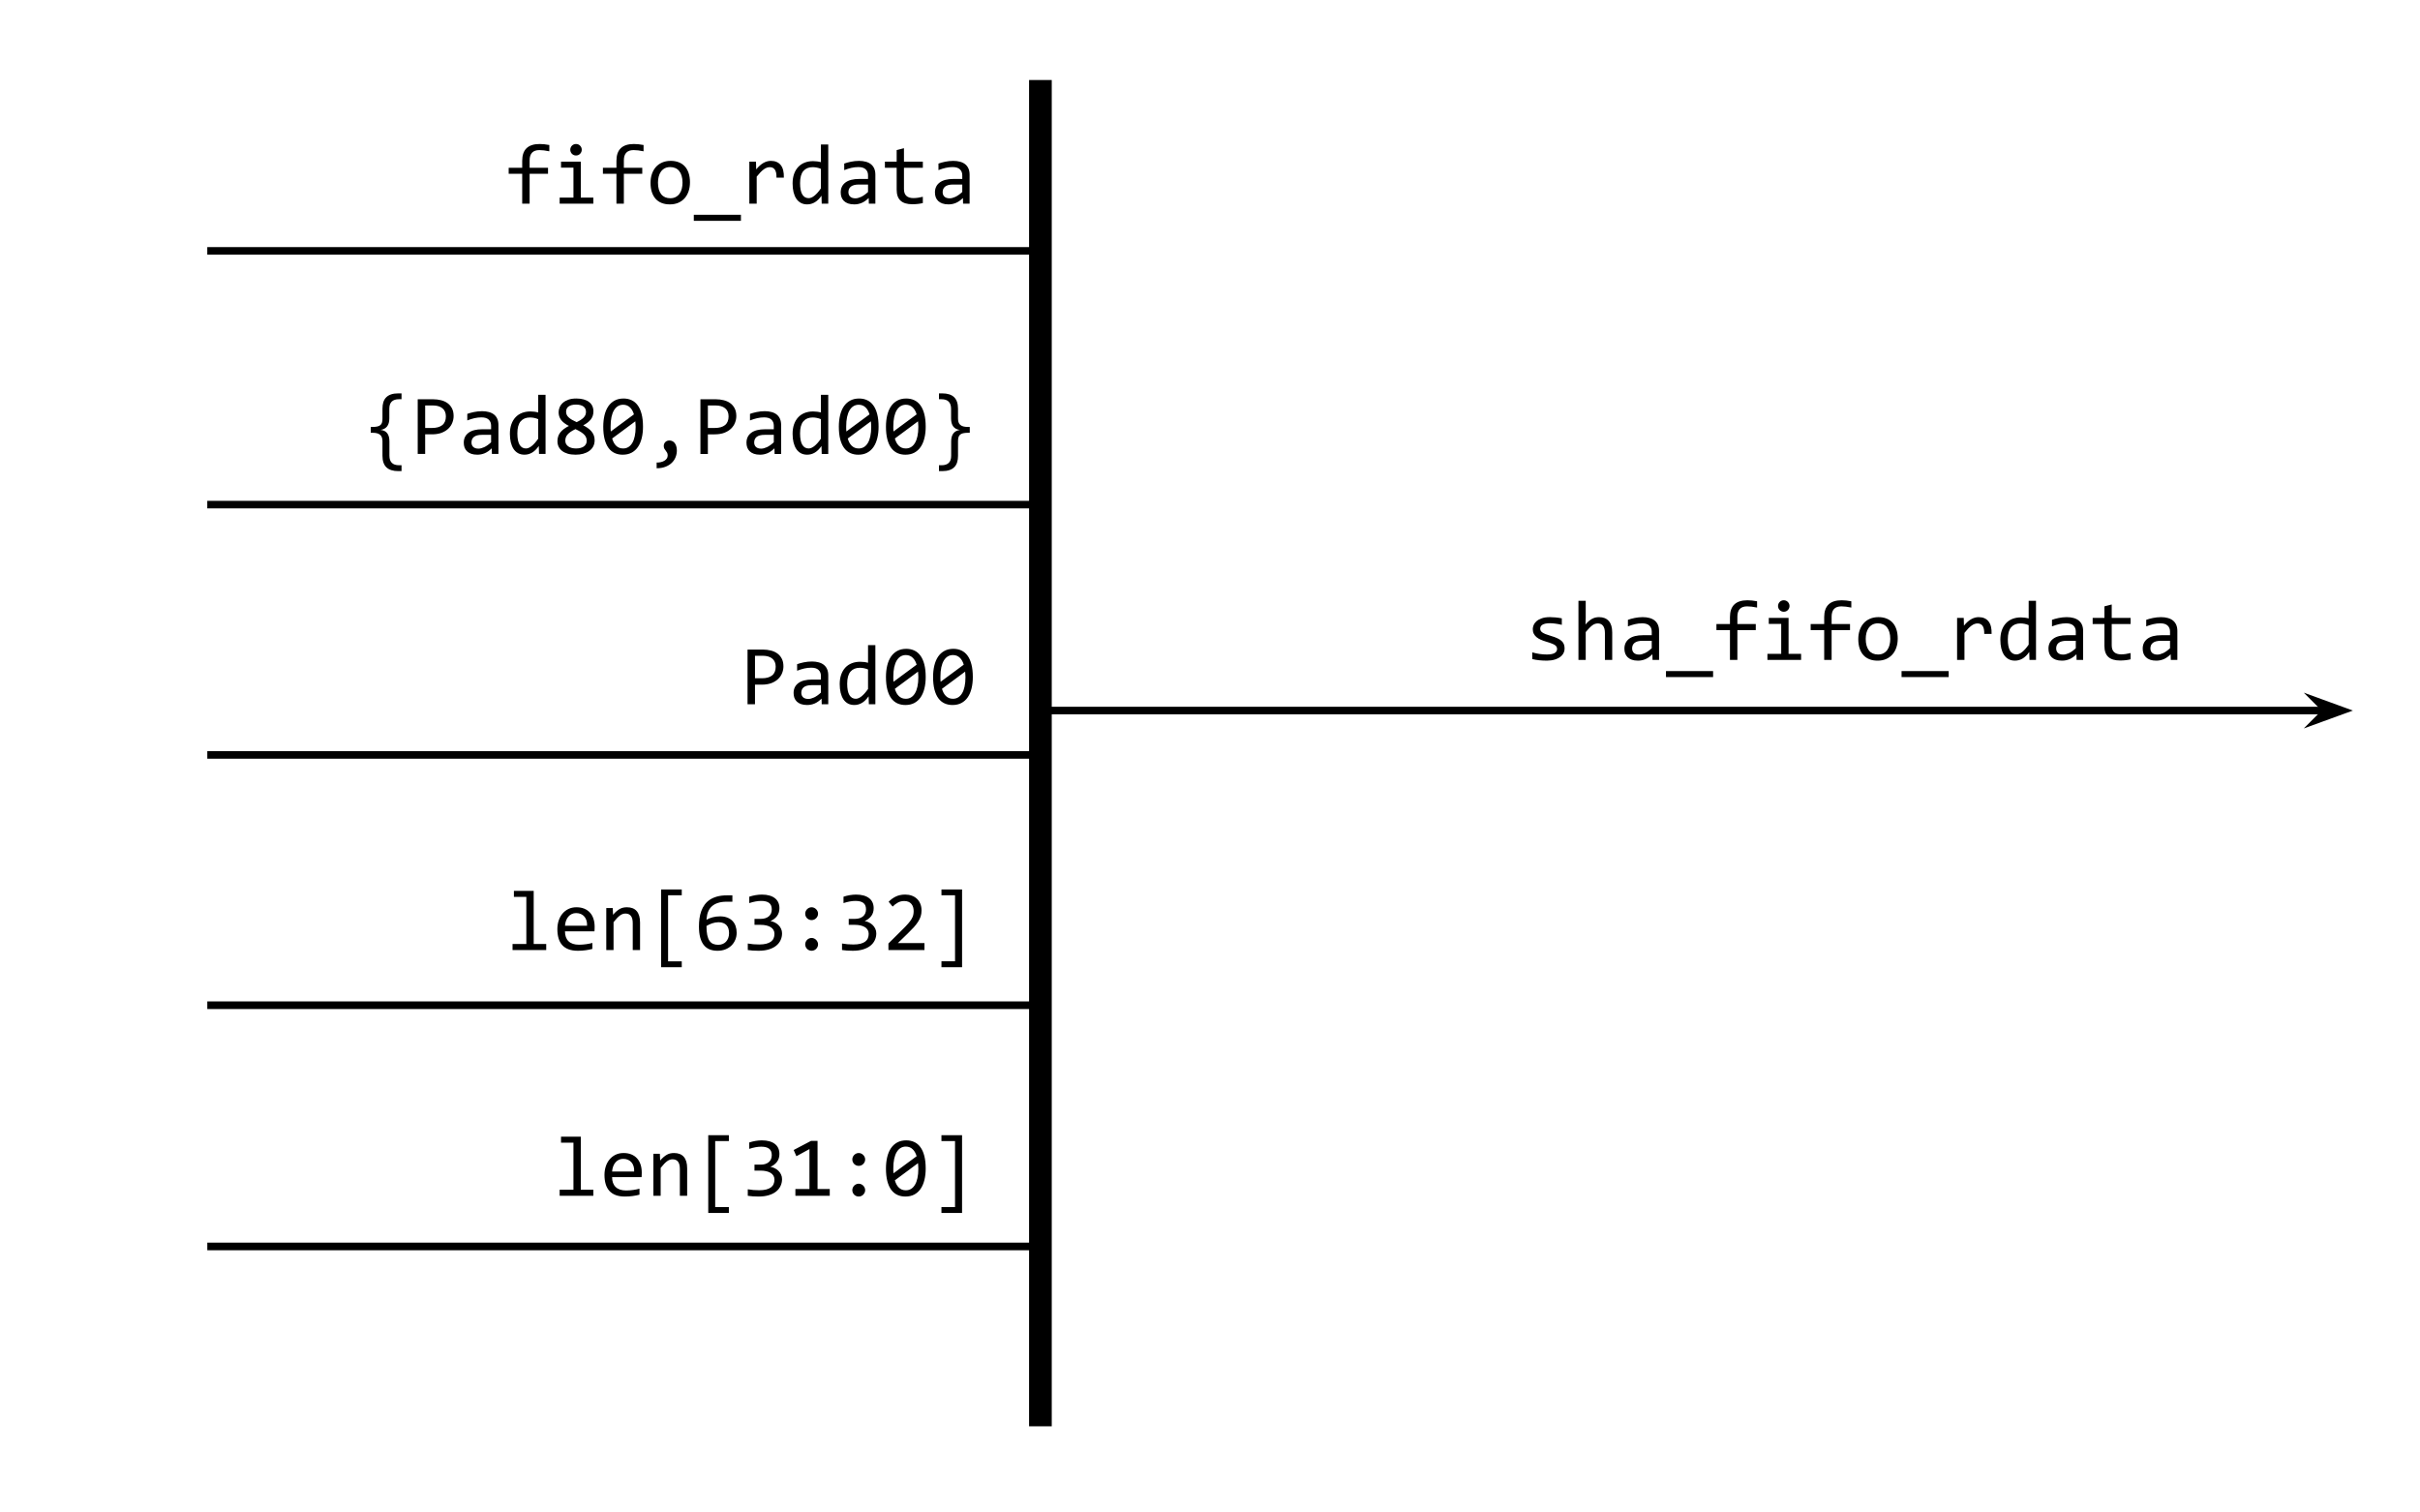 <svg version="1.1" viewBox="0.0 0.0 1280.0 800.0" fill="none" stroke="none" stroke-linecap="square" stroke-miterlimit="10" xmlns:xlink="http://www.w3.org/1999/xlink" xmlns="http://www.w3.org/2000/svg"><clipPath id="p.0"><path d="m0 0l1280.0 0l0 800.0l-1280.0 0l0 -800.0z" clip-rule="nonzero"/></clipPath><g clip-path="url(#p.0)"><path fill="#000000" fill-opacity="0.0" d="m0 0l1280.0 0l0 800.0l-1280.0 0z" fill-rule="evenodd"/><path fill="#000000" fill-opacity="0.0" d="m550.3 48.31l0 700.095" fill-rule="evenodd"/><path stroke="#000000" stroke-width="12.0" stroke-linejoin="round" stroke-linecap="butt" d="m550.3 48.31l0 700.095" fill-rule="evenodd"/><path fill="#000000" fill-opacity="0.0" d="m111.635 266.901l438.205 0" fill-rule="evenodd"/><path stroke="#000000" stroke-width="4.0" stroke-linejoin="round" stroke-linecap="butt" d="m111.635 266.901l438.205 0" fill-rule="evenodd"/><path fill="#000000" fill-opacity="0.0" d="m30.739 47.871l485.764 0l0 86.646l-485.764 0z" fill-rule="evenodd"/><path fill="#000000" d="m290.552 80.026q-3.031 -0.641 -5.234 -0.641q-5.188 0 -5.188 5.438l0 3.906l9.734 0l0 3.203l-9.734 0l0 15.781l-3.922 0l0 -15.781l-7.156 0l0 -3.203l7.156 0l0 -3.688q0 -8.875 9.25 -8.875q2.297 0 5.094 0.531l0 3.328zm-23.266 5.469l0 0zm36.031 3.188l-6.578 0l0 -3.188l10.469 0l0 19.016l6.625 0l0 3.203l-17.812 0l0 -3.203l7.297 0l0 -15.828zm1.344 -12.516q0.656 0 1.203 0.234q0.547 0.234 0.953 0.656q0.422 0.422 0.656 0.969q0.234 0.531 0.234 1.188q0 0.609 -0.234 1.172q-0.234 0.547 -0.656 0.969q-0.406 0.422 -0.953 0.656q-0.547 0.234 -1.203 0.234q-0.641 0 -1.188 -0.234q-0.547 -0.234 -0.969 -0.656q-0.406 -0.422 -0.641 -0.969q-0.234 -0.562 -0.234 -1.172q0 -0.656 0.234 -1.188q0.234 -0.547 0.641 -0.969q0.422 -0.422 0.969 -0.656q0.547 -0.234 1.188 -0.234zm35.734 3.859q-3.031 -0.641 -5.234 -0.641q-5.188 0 -5.188 5.438l0 3.906l9.734 0l0 3.203l-9.734 0l0 15.781l-3.922 0l0 -15.781l-7.156 0l0 -3.203l7.156 0l0 -3.688q0 -8.875 9.25 -8.875q2.297 0 5.094 0.531l0 3.328zm-23.266 5.469l0 0zm47.812 10.938q0 2.578 -0.734 4.75q-0.734 2.156 -2.109 3.688q-1.359 1.531 -3.344 2.391q-1.969 0.844 -4.469 0.844q-2.391 0 -4.281 -0.734q-1.891 -0.734 -3.203 -2.172q-1.312 -1.453 -2.016 -3.578q-0.703 -2.125 -0.703 -4.891q0 -2.578 0.734 -4.719q0.734 -2.141 2.094 -3.672q1.375 -1.547 3.344 -2.391q1.984 -0.859 4.484 -0.859q2.391 0 4.281 0.75q1.891 0.734 3.203 2.172q1.312 1.422 2.016 3.547q0.703 2.125 0.703 4.875zm-3.938 0.172q0 -2.062 -0.469 -3.594q-0.453 -1.547 -1.297 -2.562q-0.828 -1.031 -2.047 -1.547q-1.203 -0.531 -2.688 -0.531q-1.719 0 -2.953 0.672q-1.219 0.672 -2.016 1.812q-0.781 1.125 -1.156 2.625q-0.359 1.484 -0.359 3.125q0 2.062 0.453 3.609q0.469 1.547 1.297 2.578q0.844 1.031 2.031 1.547q1.203 0.516 2.703 0.516q1.734 0 2.953 -0.672q1.234 -0.672 2.016 -1.797q0.797 -1.141 1.156 -2.625q0.375 -1.5 0.375 -3.156zm30.89 20.188l-24.922 0l0 -3.188l24.922 0l0 3.188zm4.453 -31.297l3.516 0l0.109 4.094q1.969 -2.375 3.875 -3.438q1.922 -1.062 3.875 -1.062q3.453 0 5.234 2.234q1.781 2.234 1.641 6.641l-3.891 0q0.062 -2.922 -0.859 -4.234q-0.906 -1.312 -2.688 -1.312q-0.766 0 -1.562 0.281q-0.781 0.266 -1.609 0.875q-0.828 0.609 -1.766 1.562q-0.922 0.953 -1.984 2.297l0 14.281l-3.891 0l0 -22.219zm22.875 11.578q0 -2.844 0.781 -5.047q0.781 -2.203 2.203 -3.719q1.422 -1.516 3.422 -2.297q2.016 -0.781 4.469 -0.781q1.062 0 2.094 0.141q1.031 0.125 2.016 0.406l0 -9.344l3.875 0l0 31.281l-3.453 0l-0.125 -4.203q-1.625 2.344 -3.5 3.469q-1.875 1.125 -4.078 1.125q-1.891 0 -3.344 -0.781q-1.453 -0.797 -2.422 -2.25q-0.953 -1.453 -1.453 -3.484q-0.484 -2.047 -0.484 -4.516zm3.953 -0.25q0 4.031 1.172 6.016q1.188 1.969 3.359 1.969q1.453 0 3.078 -1.297q1.641 -1.312 3.422 -3.875l0 -10.312q-0.953 -0.438 -2.109 -0.672q-1.141 -0.234 -2.266 -0.234q-3.141 0 -4.906 2.031q-1.75 2.031 -1.75 6.375zm36.375 10.891l-0.078 -2.984q-1.828 1.797 -3.703 2.594q-1.859 0.781 -3.922 0.781q-1.891 0 -3.25 -0.484q-1.344 -0.484 -2.219 -1.328q-0.875 -0.859 -1.297 -2.0q-0.406 -1.156 -0.406 -2.516q0 -3.344 2.484 -5.234q2.5 -1.891 7.375 -1.891l4.594 0l0 -1.938q0 -1.969 -1.266 -3.156q-1.25 -1.188 -3.844 -1.188q-1.875 0 -3.703 0.422q-1.828 0.422 -3.781 1.188l0 -3.469q0.734 -0.266 1.625 -0.516q0.906 -0.266 1.891 -0.453q1.0 -0.203 2.078 -0.328q1.094 -0.125 2.203 -0.125q2.016 0 3.625 0.453q1.625 0.438 2.734 1.344q1.125 0.906 1.719 2.281q0.594 1.375 0.594 3.234l0 15.312l-3.453 0zm-0.422 -10.109l-4.891 0q-1.438 0 -2.484 0.281q-1.031 0.281 -1.703 0.812q-0.656 0.531 -0.984 1.281q-0.312 0.734 -0.312 1.672q0 0.641 0.203 1.234q0.203 0.578 0.641 1.031q0.438 0.453 1.141 0.719q0.719 0.266 1.734 0.266q1.328 0 3.047 -0.797q1.719 -0.812 3.609 -2.562l0 -3.938zm28.984 9.797q-1.312 0.328 -2.703 0.469q-1.391 0.156 -2.844 0.156q-4.172 0 -6.234 -1.891q-2.062 -1.891 -2.062 -5.812l0 -11.594l-6.219 0l0 -3.234l6.219 0l0 -6.109l3.859 -1.0l0 7.109l9.984 0l0 3.234l-9.984 0l0 11.281q0 2.391 1.266 3.578q1.281 1.188 3.75 1.188q1.062 0 2.328 -0.172q1.266 -0.172 2.641 -0.516l0 3.312zm21.281 0.312l-0.078 -2.984q-1.828 1.797 -3.703 2.594q-1.859 0.781 -3.922 0.781q-1.891 0 -3.25 -0.484q-1.344 -0.484 -2.219 -1.328q-0.875 -0.859 -1.297 -2.0q-0.406 -1.156 -0.406 -2.516q0 -3.344 2.484 -5.234q2.5 -1.891 7.375 -1.891l4.594 0l0 -1.938q0 -1.969 -1.266 -3.156q-1.25 -1.188 -3.844 -1.188q-1.875 0 -3.703 0.422q-1.828 0.422 -3.781 1.188l0 -3.469q0.734 -0.266 1.625 -0.516q0.906 -0.266 1.891 -0.453q1.0 -0.203 2.078 -0.328q1.094 -0.125 2.203 -0.125q2.016 0 3.625 0.453q1.625 0.438 2.734 1.344q1.125 0.906 1.719 2.281q0.594 1.375 0.594 3.234l0 15.312l-3.453 0zm-0.422 -10.109l-4.891 0q-1.438 0 -2.484 0.281q-1.031 0.281 -1.703 0.812q-0.656 0.531 -0.984 1.281q-0.312 0.734 -0.312 1.672q0 0.641 0.203 1.234q0.203 0.578 0.641 1.031q0.438 0.453 1.141 0.719q0.719 0.266 1.734 0.266q1.328 0 3.047 -0.797q1.719 -0.812 3.609 -2.562l0 -3.938z" fill-rule="nonzero"/><path fill="#000000" fill-opacity="0.0" d="m550.75 375.837l693.764 0" fill-rule="evenodd"/><path stroke="#000000" stroke-width="4.0" stroke-linejoin="round" stroke-linecap="butt" d="m550.75 375.837l680.056 0" fill-rule="evenodd"/><path fill="#000000" stroke="#000000" stroke-width="4.0" stroke-linecap="butt" d="m1230.806 375.837l-4.498 4.498l12.359 -4.498l-12.359 -4.498z" fill-rule="evenodd"/><path fill="#000000" fill-opacity="0.0" d="m30.739 180.267l485.764 0l0 86.646l-485.764 0z" fill-rule="evenodd"/><path fill="#000000" d="m212.381 249.188l-1.641 0q-4.281 0 -6.359 -2.016q-2.078 -2.0 -2.078 -6.063l0 -7.625q0 -1.078 -0.25 -1.922q-0.234 -0.859 -0.844 -1.438q-0.609 -0.594 -1.625 -0.906q-1.0 -0.312 -2.531 -0.312l-0.953 0l0 -3.078l0.953 0q1.625 0 2.641 -0.266q1.016 -0.266 1.594 -0.797q0.578 -0.547 0.797 -1.391q0.219 -0.844 0.219 -1.984l0 -5.25q0 -1.859 0.438 -3.344q0.453 -1.5 1.453 -2.547q1.016 -1.062 2.609 -1.625q1.609 -0.562 3.938 -0.562l1.641 0l0 3.094l-1.312 0q-5.141 0 -5.141 4.984l0 5.156q0 5.406 -4.656 6.094q4.703 0.453 4.703 6.062l0 7.562q0 5.063 5.094 5.063l1.312 0l0 3.109zm27.547 -29.156q0 1.781 -0.672 3.516q-0.656 1.734 -2.047 3.109q-1.391 1.375 -3.562 2.234q-2.172 0.844 -5.188 0.844l-3.578 0l0 10.375l-3.938 0l0 -28.922l8.141 0q2.141 0 4.109 0.484q1.984 0.469 3.469 1.531q1.5 1.062 2.375 2.75q0.891 1.672 0.891 4.078zm-4.094 0.188q0 -2.797 -1.828 -4.281q-1.828 -1.484 -5.094 -1.484l-4.031 0l0 11.906l3.672 0q3.5 0 5.391 -1.516q1.891 -1.531 1.891 -4.625zm24.343 19.891l-0.078 -2.984q-1.828 1.797 -3.703 2.594q-1.859 0.781 -3.922 0.781q-1.891 0 -3.25 -0.484q-1.344 -0.484 -2.219 -1.328q-0.875 -0.859 -1.297 -2.0q-0.406 -1.156 -0.406 -2.516q0 -3.344 2.484 -5.234q2.5 -1.891 7.375 -1.891l4.594 0l0 -1.938q0 -1.969 -1.266 -3.156q-1.25 -1.188 -3.844 -1.188q-1.875 0 -3.703 0.422q-1.828 0.422 -3.781 1.188l0 -3.469q0.734 -0.266 1.625 -0.516q0.906 -0.266 1.891 -0.453q1.0 -0.203 2.078 -0.328q1.094 -0.125 2.203 -0.125q2.016 0 3.625 0.453q1.625 0.438 2.734 1.344q1.125 0.906 1.719 2.281q0.594 1.375 0.594 3.234l0 15.312l-3.453 0zm-0.422 -10.109l-4.891 0q-1.438 0 -2.484 0.281q-1.031 0.281 -1.703 0.812q-0.656 0.531 -0.984 1.281q-0.312 0.734 -0.312 1.672q0 0.641 0.203 1.234q0.203 0.578 0.641 1.031q0.438 0.453 1.141 0.719q0.719 0.266 1.734 0.266q1.328 0 3.047 -0.797q1.719 -0.812 3.609 -2.562l0 -3.938zm9.937 -0.531q0 -2.844 0.781 -5.047q0.781 -2.203 2.203 -3.719q1.422 -1.516 3.422 -2.297q2.016 -0.781 4.469 -0.781q1.062 0 2.094 0.141q1.031 0.125 2.016 0.406l0 -9.344l3.875 0l0 31.281l-3.453 0l-0.125 -4.203q-1.625 2.344 -3.5 3.469q-1.875 1.125 -4.078 1.125q-1.891 0 -3.344 -0.781q-1.453 -0.797 -2.422 -2.25q-0.953 -1.453 -1.453 -3.484q-0.484 -2.047 -0.484 -4.516zm3.953 -0.25q0 4.031 1.172 6.016q1.188 1.969 3.359 1.969q1.453 0 3.078 -1.297q1.641 -1.312 3.422 -3.875l0 -10.312q-0.953 -0.438 -2.109 -0.672q-1.141 -0.234 -2.266 -0.234q-3.141 0 -4.906 2.031q-1.75 2.031 -1.75 6.375zm40.875 3.625q0 1.844 -0.75 3.281q-0.75 1.422 -2.109 2.391q-1.344 0.969 -3.188 1.484q-1.828 0.5 -3.984 0.5q-2.359 0 -4.172 -0.516q-1.797 -0.531 -3.016 -1.484q-1.219 -0.953 -1.844 -2.25q-0.609 -1.312 -0.609 -2.891q0 -2.656 1.469 -4.578q1.484 -1.922 4.594 -3.5q-2.844 -1.438 -4.156 -3.188q-1.297 -1.766 -1.297 -4.047q0 -1.391 0.578 -2.703q0.578 -1.312 1.734 -2.328q1.172 -1.016 2.906 -1.625q1.75 -0.609 4.125 -0.609q2.234 0 3.922 0.484q1.703 0.469 2.844 1.359q1.156 0.875 1.734 2.141q0.578 1.266 0.578 2.812q0 2.516 -1.406 4.297q-1.406 1.766 -4.0 3.094q1.281 0.641 2.391 1.422q1.109 0.766 1.922 1.719q0.828 0.953 1.281 2.125q0.453 1.172 0.453 2.609zm-4.578 -14.953q0 -1.969 -1.391 -2.922q-1.375 -0.969 -3.891 -0.969q-2.469 0 -3.859 0.953q-1.375 0.938 -1.375 2.844q0 0.859 0.328 1.594q0.328 0.734 1.031 1.375q0.703 0.641 1.734 1.266q1.047 0.609 2.484 1.25q2.5 -1.172 3.719 -2.438q1.219 -1.281 1.219 -2.953zm0.391 15.25q0 -0.828 -0.266 -1.594q-0.266 -0.781 -0.953 -1.531q-0.688 -0.75 -1.844 -1.5q-1.141 -0.75 -2.906 -1.547q-1.516 0.719 -2.547 1.438q-1.016 0.719 -1.656 1.469q-0.625 0.734 -0.891 1.531q-0.266 0.797 -0.266 1.688q0 1.0 0.422 1.766q0.438 0.75 1.188 1.281q0.75 0.531 1.797 0.797q1.047 0.266 2.25 0.266q1.188 0 2.219 -0.234q1.047 -0.25 1.797 -0.734q0.766 -0.5 1.203 -1.266q0.453 -0.766 0.453 -1.828zm29.765 -7.484q0 3.312 -0.672 6.047q-0.656 2.734 -2.0 4.703q-1.344 1.953 -3.359 3.031q-2.0 1.062 -4.703 1.062q-2.312 0 -4.219 -0.859q-1.906 -0.875 -3.266 -2.688q-1.344 -1.828 -2.078 -4.641q-0.719 -2.812 -0.719 -6.656q0 -3.312 0.672 -6.062q0.672 -2.75 2.0 -4.703q1.344 -1.953 3.359 -3.031q2.016 -1.078 4.703 -1.078q2.312 0 4.219 0.875q1.906 0.875 3.25 2.703q1.359 1.828 2.078 4.641q0.734 2.812 0.734 6.656zm-3.891 0.141q0 -0.766 -0.062 -1.5q-0.047 -0.75 -0.109 -1.453l-12.25 9.094q0.344 1.156 0.844 2.141q0.516 0.969 1.234 1.672q0.719 0.688 1.625 1.078q0.922 0.375 2.094 0.375q1.516 0 2.734 -0.719q1.234 -0.734 2.094 -2.172q0.875 -1.438 1.328 -3.578q0.469 -2.141 0.469 -4.938zm-13.234 -0.266q0 0.672 0 1.359q0.016 0.688 0.094 1.328l12.234 -9.047q-0.328 -1.125 -0.844 -2.047q-0.5 -0.938 -1.219 -1.609q-0.703 -0.688 -1.609 -1.062q-0.906 -0.375 -2.047 -0.375q-1.5 0 -2.734 0.734q-1.219 0.734 -2.094 2.188q-0.859 1.438 -1.328 3.578q-0.453 2.141 -0.453 4.953zm24.343 19.109q1.125 0.047 2.188 -0.203q1.062 -0.234 1.875 -0.719q0.812 -0.469 1.297 -1.188q0.484 -0.703 0.484 -1.609q0 -0.922 -0.328 -1.5q-0.312 -0.578 -0.719 -1.062q-0.391 -0.484 -0.719 -1.031q-0.312 -0.562 -0.312 -1.484q0 -0.469 0.172 -0.969q0.188 -0.516 0.547 -0.938q0.359 -0.422 0.922 -0.688q0.578 -0.266 1.344 -0.266q0.781 0 1.5 0.328q0.719 0.312 1.25 0.984q0.547 0.656 0.859 1.656q0.328 0.984 0.328 2.344q0 1.828 -0.672 3.516q-0.672 1.703 -2.016 3q-1.344 1.312 -3.344 2.078q-2.0 0.781 -4.656 0.781l0 -3.031zm42.14 -24.609q0 1.781 -0.672 3.516q-0.656 1.734 -2.047 3.109q-1.391 1.375 -3.562 2.234q-2.172 0.844 -5.188 0.844l-3.578 0l0 10.375l-3.938 0l0 -28.922l8.141 0q2.141 0 4.109 0.484q1.984 0.469 3.469 1.531q1.5 1.062 2.375 2.75q0.891 1.672 0.891 4.078zm-4.094 0.188q0 -2.797 -1.828 -4.281q-1.828 -1.484 -5.094 -1.484l-4.031 0l0 11.906l3.672 0q3.5 0 5.391 -1.516q1.891 -1.531 1.891 -4.625zm24.344 19.891l-0.078 -2.984q-1.828 1.797 -3.703 2.594q-1.859 0.781 -3.922 0.781q-1.891 0 -3.25 -0.484q-1.344 -0.484 -2.219 -1.328q-0.875 -0.859 -1.297 -2.0q-0.406 -1.156 -0.406 -2.516q0 -3.344 2.484 -5.234q2.5 -1.891 7.375 -1.891l4.594 0l0 -1.938q0 -1.969 -1.266 -3.156q-1.25 -1.188 -3.844 -1.188q-1.875 0 -3.703 0.422q-1.828 0.422 -3.781 1.188l0 -3.469q0.734 -0.266 1.625 -0.516q0.906 -0.266 1.891 -0.453q1.0 -0.203 2.078 -0.328q1.094 -0.125 2.203 -0.125q2.016 0 3.625 0.453q1.625 0.438 2.734 1.344q1.125 0.906 1.719 2.281q0.594 1.375 0.594 3.234l0 15.312l-3.453 0zm-0.422 -10.109l-4.891 0q-1.438 0 -2.484 0.281q-1.031 0.281 -1.703 0.812q-0.656 0.531 -0.984 1.281q-0.312 0.734 -0.312 1.672q0 0.641 0.203 1.234q0.203 0.578 0.641 1.031q0.438 0.453 1.141 0.719q0.719 0.266 1.734 0.266q1.328 0 3.047 -0.797q1.719 -0.812 3.609 -2.562l0 -3.938zm9.937 -0.531q0 -2.844 0.781 -5.047q0.781 -2.203 2.203 -3.719q1.422 -1.516 3.422 -2.297q2.016 -0.781 4.469 -0.781q1.062 0 2.094 0.141q1.031 0.125 2.016 0.406l0 -9.344l3.875 0l0 31.281l-3.453 0l-0.125 -4.203q-1.625 2.344 -3.5 3.469q-1.875 1.125 -4.078 1.125q-1.891 0 -3.344 -0.781q-1.453 -0.797 -2.422 -2.25q-0.953 -1.453 -1.453 -3.484q-0.484 -2.047 -0.484 -4.516zm3.953 -0.25q0 4.031 1.172 6.016q1.188 1.969 3.359 1.969q1.453 0 3.078 -1.297q1.641 -1.312 3.422 -3.875l0 -10.312q-0.953 -0.438 -2.109 -0.672q-1.141 -0.234 -2.266 -0.234q-3.141 0 -4.906 2.031q-1.75 2.031 -1.75 6.375zm41.531 -3.562q0 3.312 -0.672 6.047q-0.656 2.734 -2.0 4.703q-1.344 1.953 -3.359 3.031q-2.0 1.062 -4.703 1.062q-2.312 0 -4.219 -0.859q-1.906 -0.875 -3.266 -2.688q-1.344 -1.828 -2.078 -4.641q-0.719 -2.812 -0.719 -6.656q0 -3.312 0.672 -6.062q0.672 -2.75 2.0 -4.703q1.344 -1.953 3.359 -3.031q2.016 -1.078 4.703 -1.078q2.312 0 4.219 0.875q1.906 0.875 3.25 2.703q1.359 1.828 2.078 4.641q0.734 2.812 0.734 6.656zm-3.891 0.141q0 -0.766 -0.062 -1.5q-0.047 -0.75 -0.109 -1.453l-12.25 9.094q0.344 1.156 0.844 2.141q0.516 0.969 1.234 1.672q0.719 0.688 1.625 1.078q0.922 0.375 2.094 0.375q1.516 0 2.734 -0.719q1.234 -0.734 2.094 -2.172q0.875 -1.438 1.328 -3.578q0.469 -2.141 0.469 -4.938zm-13.234 -0.266q0 0.672 0 1.359q0.016 0.688 0.094 1.328l12.234 -9.047q-0.328 -1.125 -0.844 -2.047q-0.5 -0.938 -1.219 -1.609q-0.703 -0.688 -1.609 -1.062q-0.906 -0.375 -2.047 -0.375q-1.5 0 -2.734 0.734q-1.219 0.734 -2.094 2.188q-0.859 1.438 -1.328 3.578q-0.453 2.141 -0.453 4.953zm42.047 0.125q0 3.312 -0.672 6.047q-0.656 2.734 -2.0 4.703q-1.344 1.953 -3.359 3.031q-2.0 1.062 -4.703 1.062q-2.312 0 -4.219 -0.859q-1.906 -0.875 -3.266 -2.688q-1.344 -1.828 -2.078 -4.641q-0.719 -2.812 -0.719 -6.656q0 -3.312 0.672 -6.062q0.672 -2.75 2.0 -4.703q1.344 -1.953 3.359 -3.031q2.016 -1.078 4.703 -1.078q2.312 0 4.219 0.875q1.906 0.875 3.25 2.703q1.359 1.828 2.078 4.641q0.734 2.812 0.734 6.656zm-3.891 0.141q0 -0.766 -0.062 -1.5q-0.047 -0.75 -0.109 -1.453l-12.25 9.094q0.344 1.156 0.844 2.141q0.516 0.969 1.234 1.672q0.719 0.688 1.625 1.078q0.922 0.375 2.094 0.375q1.516 0 2.734 -0.719q1.234 -0.734 2.094 -2.172q0.875 -1.438 1.328 -3.578q0.469 -2.141 0.469 -4.938zm-13.234 -0.266q0 0.672 0 1.359q0.016 0.688 0.094 1.328l12.234 -9.047q-0.328 -1.125 -0.844 -2.047q-0.5 -0.938 -1.219 -1.609q-0.703 -0.688 -1.609 -1.062q-0.906 -0.375 -2.047 -0.375q-1.5 0 -2.734 0.734q-1.219 0.734 -2.094 2.188q-0.859 1.438 -1.328 3.578q-0.453 2.141 -0.453 4.953zm24.14 -17.469l1.641 0q4.281 0 6.359 2.0q2.078 2.0 2.078 6.078l0 5.109q0 1.094 0.234 1.953q0.25 0.844 0.859 1.438q0.609 0.578 1.625 0.891q1.016 0.297 2.547 0.297l0.953 0l0 3.078l-0.953 0q-1.609 0 -2.641 0.266q-1.031 0.266 -1.609 0.812q-0.578 0.547 -0.797 1.391q-0.219 0.828 -0.219 1.984l0 7.75q0 1.859 -0.453 3.344q-0.438 1.5 -1.438 2.547q-0.984 1.062 -2.609 1.625q-1.609 0.562 -3.938 0.562l-1.641 0l0 -3.109l1.328 0q5.125 0 5.125 -4.969l0 -7.656q0 -5.406 4.656 -6.062q-4.703 -0.516 -4.703 -6.094l0 -5.062q0 -5.078 -5.078 -5.078l-1.328 0l0 -3.094z" fill-rule="nonzero"/><path fill="#000000" fill-opacity="0.0" d="m111.649 399.297l438.205 0" fill-rule="evenodd"/><path stroke="#000000" stroke-width="4.0" stroke-linejoin="round" stroke-linecap="butt" d="m111.649 399.297l438.205 0" fill-rule="evenodd"/><path fill="#000000" fill-opacity="0.0" d="m30.739 312.663l485.764 0l0 86.646l-485.764 0z" fill-rule="evenodd"/><path fill="#000000" d="m414.379 352.428q0 1.781 -0.672 3.516q-0.656 1.734 -2.047 3.109q-1.391 1.375 -3.562 2.234q-2.172 0.844 -5.188 0.844l-3.578 0l0 10.375l-3.938 0l0 -28.922l8.141 0q2.141 0 4.109 0.484q1.984 0.469 3.469 1.531q1.5 1.062 2.375 2.75q0.891 1.672 0.891 4.078zm-4.094 0.188q0 -2.797 -1.828 -4.281q-1.828 -1.484 -5.094 -1.484l-4.031 0l0 11.906l3.672 0q3.5 0 5.391 -1.516q1.891 -1.531 1.891 -4.625zm24.344 19.891l-0.078 -2.984q-1.828 1.797 -3.703 2.594q-1.859 0.781 -3.922 0.781q-1.891 0 -3.25 -0.484q-1.344 -0.484 -2.219 -1.328q-0.875 -0.859 -1.297 -2.0q-0.406 -1.156 -0.406 -2.516q0 -3.344 2.484 -5.234q2.5 -1.891 7.375 -1.891l4.594 0l0 -1.938q0 -1.969 -1.266 -3.156q-1.25 -1.188 -3.844 -1.188q-1.875 0 -3.703 0.422q-1.828 0.422 -3.781 1.188l0 -3.469q0.734 -0.266 1.625 -0.516q0.906 -0.266 1.891 -0.453q1.0 -0.203 2.078 -0.328q1.094 -0.125 2.203 -0.125q2.016 0 3.625 0.453q1.625 0.438 2.734 1.344q1.125 0.906 1.719 2.281q0.594 1.375 0.594 3.234l0 15.312l-3.453 0zm-0.422 -10.109l-4.891 0q-1.438 0 -2.484 0.281q-1.031 0.281 -1.703 0.812q-0.656 0.531 -0.984 1.281q-0.312 0.734 -0.312 1.672q0 0.641 0.203 1.234q0.203 0.578 0.641 1.031q0.438 0.453 1.141 0.719q0.719 0.266 1.734 0.266q1.328 0 3.047 -0.797q1.719 -0.812 3.609 -2.562l0 -3.938zm9.937 -0.531q0 -2.844 0.781 -5.047q0.781 -2.203 2.203 -3.719q1.422 -1.516 3.422 -2.297q2.016 -0.781 4.469 -0.781q1.062 0 2.094 0.141q1.031 0.125 2.016 0.406l0 -9.344l3.875 0l0 31.281l-3.453 0l-0.125 -4.203q-1.625 2.344 -3.5 3.469q-1.875 1.125 -4.078 1.125q-1.891 0 -3.344 -0.781q-1.453 -0.797 -2.422 -2.25q-0.953 -1.453 -1.453 -3.484q-0.484 -2.047 -0.484 -4.516zm3.953 -0.25q0 4.031 1.172 6.016q1.188 1.969 3.359 1.969q1.453 0 3.078 -1.297q1.641 -1.312 3.422 -3.875l0 -10.312q-0.953 -0.438 -2.109 -0.672q-1.141 -0.234 -2.266 -0.234q-3.141 0 -4.906 2.031q-1.75 2.031 -1.75 6.375zm41.531 -3.562q0 3.312 -0.672 6.047q-0.656 2.734 -2.0 4.703q-1.344 1.953 -3.359 3.031q-2.0 1.062 -4.703 1.062q-2.312 0 -4.219 -0.859q-1.906 -0.875 -3.266 -2.688q-1.344 -1.828 -2.078 -4.641q-0.719 -2.812 -0.719 -6.656q0 -3.312 0.672 -6.062q0.672 -2.75 2.0 -4.703q1.344 -1.953 3.359 -3.031q2.016 -1.078 4.703 -1.078q2.312 0 4.219 0.875q1.906 0.875 3.25 2.703q1.359 1.828 2.078 4.641q0.734 2.812 0.734 6.656zm-3.891 0.141q0 -0.766 -0.062 -1.5q-0.047 -0.75 -0.109 -1.453l-12.25 9.094q0.344 1.156 0.844 2.141q0.516 0.969 1.234 1.672q0.719 0.688 1.625 1.078q0.922 0.375 2.094 0.375q1.516 0 2.734 -0.719q1.234 -0.734 2.094 -2.172q0.875 -1.438 1.328 -3.578q0.469 -2.141 0.469 -4.938zm-13.234 -0.266q0 0.672 0 1.359q0.016 0.688 0.094 1.328l12.234 -9.047q-0.328 -1.125 -0.844 -2.047q-0.5 -0.938 -1.219 -1.609q-0.703 -0.688 -1.609 -1.062q-0.906 -0.375 -2.047 -0.375q-1.5 0 -2.734 0.734q-1.219 0.734 -2.094 2.188q-0.859 1.438 -1.328 3.578q-0.453 2.141 -0.453 4.953zm42.047 0.125q0 3.312 -0.672 6.047q-0.656 2.734 -2.0 4.703q-1.344 1.953 -3.359 3.031q-2.0 1.062 -4.703 1.062q-2.312 0 -4.219 -0.859q-1.906 -0.875 -3.266 -2.688q-1.344 -1.828 -2.078 -4.641q-0.719 -2.812 -0.719 -6.656q0 -3.312 0.672 -6.062q0.672 -2.75 2.0 -4.703q1.344 -1.953 3.359 -3.031q2.016 -1.078 4.703 -1.078q2.312 0 4.219 0.875q1.906 0.875 3.25 2.703q1.359 1.828 2.078 4.641q0.734 2.812 0.734 6.656zm-3.891 0.141q0 -0.766 -0.062 -1.5q-0.047 -0.75 -0.109 -1.453l-12.25 9.094q0.344 1.156 0.844 2.141q0.516 0.969 1.234 1.672q0.719 0.688 1.625 1.078q0.922 0.375 2.094 0.375q1.516 0 2.734 -0.719q1.234 -0.734 2.094 -2.172q0.875 -1.438 1.328 -3.578q0.469 -2.141 0.469 -4.938zm-13.234 -0.266q0 0.672 0 1.359q0.016 0.688 0.094 1.328l12.234 -9.047q-0.328 -1.125 -0.844 -2.047q-0.5 -0.938 -1.219 -1.609q-0.703 -0.688 -1.609 -1.062q-0.906 -0.375 -2.047 -0.375q-1.5 0 -2.734 0.734q-1.219 0.734 -2.094 2.188q-0.859 1.438 -1.328 3.578q-0.453 2.141 -0.453 4.953z" fill-rule="nonzero"/><path fill="#000000" fill-opacity="0.0" d="m111.649 531.693l438.205 0" fill-rule="evenodd"/><path stroke="#000000" stroke-width="4.0" stroke-linejoin="round" stroke-linecap="butt" d="m111.649 531.693l438.205 0" fill-rule="evenodd"/><path fill="#000000" fill-opacity="0.0" d="m30.739 442.658l485.764 0l0 86.646l-485.764 0z" fill-rule="evenodd"/><path fill="#000000" d="m278.396 474.391l-6.578 0l0 -3.172l10.469 0l0 28.078l6.625 0l0 3.203l-17.812 0l0 -3.203l7.297 0l0 -24.906zm36.125 15.828q0 0.812 -0.031 1.375q-0.016 0.547 -0.062 1.031l-15.594 0q0 3.406 1.891 5.234q1.906 1.828 5.5 1.828q0.969 0 1.938 -0.078q0.984 -0.078 1.891 -0.203q0.906 -0.141 1.734 -0.297q0.828 -0.172 1.531 -0.375l0 3.172q-1.562 0.438 -3.547 0.703q-1.984 0.281 -4.109 0.281q-2.844 0 -4.906 -0.766q-2.062 -0.781 -3.391 -2.25q-1.312 -1.469 -1.938 -3.594q-0.625 -2.141 -0.625 -4.844q0 -2.344 0.672 -4.438q0.672 -2.094 1.969 -3.672q1.297 -1.594 3.172 -2.516q1.891 -0.938 4.281 -0.938q2.312 0 4.109 0.734q1.797 0.734 3.016 2.078q1.234 1.328 1.859 3.25q0.641 1.906 0.641 4.281zm-4.016 -0.562q0.078 -1.469 -0.281 -2.703q-0.359 -1.234 -1.109 -2.109q-0.734 -0.891 -1.844 -1.391q-1.094 -0.5 -2.562 -0.5q-1.25 0 -2.297 0.5q-1.047 0.484 -1.797 1.375q-0.75 0.875 -1.219 2.125q-0.453 1.234 -0.562 2.703l11.672 0zm10.172 -9.375l3.422 0l0.156 3.578q0.969 -1.141 1.875 -1.906q0.922 -0.766 1.781 -1.234q0.875 -0.469 1.781 -0.656q0.922 -0.188 1.891 -0.188q3.438 0 5.188 2.031q1.766 2.031 1.766 6.094l0 14.5l-3.859 0l0 -14.188q0 -2.609 -0.969 -3.859q-0.969 -1.25 -2.906 -1.25q-0.703 0 -1.375 0.219q-0.672 0.203 -1.406 0.719q-0.734 0.516 -1.594 1.406q-0.844 0.891 -1.906 2.219l0 14.734l-3.844 0l0 -22.219zm39.922 31.297l-10.906 0l0 -41.125l10.906 0l0 3.094l-7.234 0l0 34.922l7.234 0l0 3.109zm29.047 -18.234q0 1.984 -0.734 3.734q-0.719 1.75 -2.047 3.047q-1.328 1.297 -3.203 2.031q-1.859 0.734 -4.141 0.734q-2.391 0 -4.234 -0.75q-1.828 -0.766 -3.078 -2.344q-1.234 -1.594 -1.875 -4.0q-0.641 -2.422 -0.641 -5.719q0 -2.203 0.281 -4.281q0.297 -2.094 0.953 -3.922q0.672 -1.844 1.781 -3.359q1.109 -1.531 2.75 -2.625q1.656 -1.094 3.891 -1.703q2.234 -0.609 5.172 -0.609l2.859 0l0 3.359l-3.094 0q-2.594 0 -4.5 0.625q-1.906 0.609 -3.188 1.75q-1.281 1.125 -1.969 2.719q-0.688 1.594 -0.859 3.562l-0.094 0.906q1.391 -0.828 3.219 -1.312q1.828 -0.5 3.953 -0.5q2.188 0 3.828 0.641q1.656 0.641 2.75 1.781q1.109 1.141 1.656 2.734q0.562 1.594 0.562 3.5zm-4.031 0.234q0 -1.328 -0.328 -2.391q-0.312 -1.078 -1.0 -1.812q-0.688 -0.75 -1.75 -1.156q-1.047 -0.422 -2.5 -0.422q-0.844 0 -1.719 0.156q-0.859 0.156 -1.688 0.438q-0.828 0.281 -1.578 0.641q-0.75 0.344 -1.375 0.75q0 2.844 0.391 4.766q0.406 1.906 1.188 3.062q0.797 1.156 1.938 1.641q1.156 0.484 2.656 0.484q1.266 0 2.312 -0.406q1.062 -0.406 1.812 -1.203q0.766 -0.797 1.203 -1.938q0.438 -1.141 0.438 -2.609zm28.031 0.141q0 1.891 -0.781 3.562q-0.766 1.672 -2.312 2.922q-1.547 1.25 -3.891 1.969q-2.344 0.719 -5.469 0.719q-1.734 0 -3.109 -0.109q-1.359 -0.109 -2.562 -0.281l0 -3.453q1.375 0.25 2.906 0.391q1.531 0.125 3.125 0.125q2.156 0 3.688 -0.391q1.547 -0.391 2.516 -1.109q0.984 -0.734 1.422 -1.781q0.453 -1.047 0.453 -2.344q0 -1.203 -0.531 -2.078q-0.531 -0.891 -1.5 -1.484q-0.969 -0.594 -2.312 -0.891q-1.328 -0.312 -2.922 -0.312l-3.297 0l0 -3.156l3.344 0q1.297 0 2.375 -0.344q1.078 -0.344 1.844 -0.984q0.766 -0.641 1.172 -1.578q0.406 -0.953 0.406 -2.141q0 -2.328 -1.422 -3.391q-1.406 -1.062 -4.156 -1.062q-1.453 0 -3.016 0.297q-1.547 0.281 -3.312 0.859l0 -3.375q0.75 -0.266 1.594 -0.469q0.859 -0.219 1.703 -0.359q0.859 -0.141 1.703 -0.219q0.844 -0.078 1.609 -0.078q2.312 0 4.062 0.5q1.75 0.5 2.922 1.438q1.172 0.922 1.766 2.25q0.594 1.328 0.594 2.984q0 2.484 -1.281 4.172q-1.266 1.672 -3.469 2.672q1.125 0.172 2.219 0.703q1.094 0.531 1.969 1.359q0.875 0.828 1.406 1.969q0.547 1.125 0.547 2.5zm15.625 -13.844q0.688 0 1.312 0.281q0.625 0.281 1.078 0.75q0.469 0.453 0.75 1.078q0.281 0.625 0.281 1.297q0 0.719 -0.281 1.328q-0.281 0.609 -0.75 1.078q-0.453 0.453 -1.078 0.719q-0.625 0.266 -1.312 0.266q-0.703 0 -1.312 -0.266q-0.609 -0.266 -1.078 -0.719q-0.453 -0.469 -0.719 -1.078q-0.266 -0.609 -0.266 -1.328q0 -0.672 0.266 -1.297q0.266 -0.625 0.719 -1.078q0.469 -0.469 1.078 -0.75q0.609 -0.281 1.312 -0.281zm0 16.234q0.688 0 1.312 0.281q0.625 0.266 1.078 0.734q0.469 0.469 0.75 1.094q0.281 0.609 0.281 1.297q0 0.703 -0.281 1.312q-0.281 0.609 -0.75 1.078q-0.453 0.469 -1.078 0.719q-0.625 0.266 -1.312 0.266q-0.703 0 -1.312 -0.266q-0.609 -0.25 -1.078 -0.719q-0.453 -0.469 -0.719 -1.078q-0.266 -0.609 -0.266 -1.312q0 -0.688 0.266 -1.297q0.266 -0.625 0.719 -1.094q0.469 -0.469 1.078 -0.734q0.609 -0.281 1.312 -0.281zm34.219 -2.391q0 1.891 -0.781 3.562q-0.766 1.672 -2.312 2.922q-1.547 1.25 -3.891 1.969q-2.344 0.719 -5.469 0.719q-1.734 0 -3.109 -0.109q-1.359 -0.109 -2.562 -0.281l0 -3.453q1.375 0.25 2.906 0.391q1.531 0.125 3.125 0.125q2.156 0 3.688 -0.391q1.547 -0.391 2.516 -1.109q0.984 -0.734 1.422 -1.781q0.453 -1.047 0.453 -2.344q0 -1.203 -0.531 -2.078q-0.531 -0.891 -1.5 -1.484q-0.969 -0.594 -2.312 -0.891q-1.328 -0.312 -2.922 -0.312l-3.297 0l0 -3.156l3.344 0q1.297 0 2.375 -0.344q1.078 -0.344 1.844 -0.984q0.766 -0.641 1.172 -1.578q0.406 -0.953 0.406 -2.141q0 -2.328 -1.422 -3.391q-1.406 -1.062 -4.156 -1.062q-1.453 0 -3.016 0.297q-1.547 0.281 -3.312 0.859l0 -3.375q0.75 -0.266 1.594 -0.469q0.859 -0.219 1.703 -0.359q0.859 -0.141 1.703 -0.219q0.844 -0.078 1.609 -0.078q2.312 0 4.062 0.5q1.75 0.5 2.922 1.438q1.172 0.922 1.766 2.25q0.594 1.328 0.594 2.984q0 2.484 -1.281 4.172q-1.266 1.672 -3.469 2.672q1.125 0.172 2.219 0.703q1.094 0.531 1.969 1.359q0.875 0.828 1.406 1.969q0.547 1.125 0.547 2.5zm25.484 8.781l-19.062 0l0 -3.453l7.484 -7.438q1.844 -1.812 2.984 -3.141q1.156 -1.328 1.797 -2.422q0.641 -1.094 0.859 -2.062q0.219 -0.984 0.219 -2.109q0 -1.062 -0.281 -2.016q-0.281 -0.969 -0.891 -1.703q-0.594 -0.734 -1.547 -1.156q-0.953 -0.422 -2.281 -0.422q-1.828 0 -3.344 0.828q-1.5 0.812 -2.766 2.125l-2.125 -2.547q1.641 -1.734 3.781 -2.766q2.141 -1.047 4.969 -1.047q1.922 0 3.5 0.578q1.594 0.578 2.734 1.672q1.156 1.078 1.781 2.656q0.641 1.562 0.641 3.531q0 1.656 -0.453 3.078q-0.438 1.406 -1.344 2.812q-0.891 1.406 -2.25 2.922q-1.359 1.5 -3.219 3.297l-5.25 5.109l14.062 0l0 3.672zm19.89 9.078l-10.906 0l0 -3.109l7.188 0l0 -34.922l-7.188 0l0 -3.094l10.906 0l0 41.125z" fill-rule="nonzero"/><path fill="#000000" fill-opacity="0.0" d="m111.649 659.286l438.205 0" fill-rule="evenodd"/><path stroke="#000000" stroke-width="4.0" stroke-linejoin="round" stroke-linecap="butt" d="m111.649 659.286l438.205 0" fill-rule="evenodd"/><path fill="#000000" fill-opacity="0.0" d="m30.739 572.652l485.764 0l0 86.646l-485.764 0z" fill-rule="evenodd"/><path fill="#000000" d="m303.317 604.386l-6.578 0l0 -3.172l10.469 0l0 28.078l6.625 0l0 3.203l-17.812 0l0 -3.203l7.297 0l0 -24.906zm36.125 15.828q0 0.812 -0.031 1.375q-0.016 0.547 -0.062 1.031l-15.594 0q0 3.406 1.891 5.234q1.906 1.828 5.5 1.828q0.969 0 1.938 -0.078q0.984 -0.078 1.891 -0.203q0.906 -0.141 1.734 -0.297q0.828 -0.172 1.531 -0.375l0 3.172q-1.562 0.438 -3.547 0.703q-1.984 0.281 -4.109 0.281q-2.844 0 -4.906 -0.766q-2.062 -0.781 -3.391 -2.25q-1.312 -1.469 -1.938 -3.594q-0.625 -2.141 -0.625 -4.844q0 -2.344 0.672 -4.438q0.672 -2.094 1.969 -3.672q1.297 -1.594 3.172 -2.516q1.891 -0.938 4.281 -0.938q2.312 0 4.109 0.734q1.797 0.734 3.016 2.078q1.234 1.328 1.859 3.25q0.641 1.906 0.641 4.281zm-4.016 -0.562q0.078 -1.469 -0.281 -2.703q-0.359 -1.234 -1.109 -2.109q-0.734 -0.891 -1.844 -1.391q-1.094 -0.5 -2.562 -0.5q-1.25 0 -2.297 0.5q-1.047 0.484 -1.797 1.375q-0.75 0.875 -1.219 2.125q-0.453 1.234 -0.562 2.703l11.672 0zm10.172 -9.375l3.422 0l0.156 3.578q0.969 -1.141 1.875 -1.906q0.922 -0.766 1.781 -1.234q0.875 -0.469 1.781 -0.656q0.922 -0.188 1.891 -0.188q3.438 0 5.188 2.031q1.766 2.031 1.766 6.094l0 14.5l-3.859 0l0 -14.188q0 -2.609 -0.969 -3.859q-0.969 -1.25 -2.906 -1.25q-0.703 0 -1.375 0.219q-0.672 0.203 -1.406 0.719q-0.734 0.516 -1.594 1.406q-0.844 0.891 -1.906 2.219l0 14.734l-3.844 0l0 -22.219zm39.922 31.297l-10.906 0l0 -41.125l10.906 0l0 3.094l-7.234 0l0 34.922l7.234 0l0 3.109zm28.125 -17.859q0 1.891 -0.781 3.562q-0.766 1.672 -2.312 2.922q-1.547 1.25 -3.891 1.969q-2.344 0.719 -5.469 0.719q-1.734 0 -3.109 -0.109q-1.359 -0.109 -2.562 -0.281l0 -3.453q1.375 0.25 2.906 0.391q1.531 0.125 3.125 0.125q2.156 0 3.688 -0.391q1.547 -0.391 2.516 -1.109q0.984 -0.734 1.422 -1.781q0.453 -1.047 0.453 -2.344q0 -1.203 -0.531 -2.078q-0.531 -0.891 -1.5 -1.484q-0.969 -0.594 -2.312 -0.891q-1.328 -0.312 -2.922 -0.312l-3.297 0l0 -3.156l3.344 0q1.297 0 2.375 -0.344q1.078 -0.344 1.844 -0.984q0.766 -0.641 1.172 -1.578q0.406 -0.953 0.406 -2.141q0 -2.328 -1.422 -3.391q-1.406 -1.062 -4.156 -1.062q-1.453 0 -3.016 0.297q-1.547 0.281 -3.312 0.859l0 -3.375q0.75 -0.266 1.594 -0.469q0.859 -0.219 1.703 -0.359q0.859 -0.141 1.703 -0.219q0.844 -0.078 1.609 -0.078q2.312 0 4.062 0.5q1.75 0.5 2.922 1.438q1.172 0.922 1.766 2.25q0.594 1.328 0.594 2.984q0 2.484 -1.281 4.172q-1.266 1.672 -3.469 2.672q1.125 0.172 2.219 0.703q1.094 0.531 1.969 1.359q0.875 0.828 1.406 1.969q0.547 1.125 0.547 2.5zm25.234 8.781l-18.172 0l0 -3.578l7.438 0l0 -21.125l-6.922 3.766l-1.422 -3.281l9.203 -4.844l3.422 0l0 25.484l6.453 0l0 3.578zm15.312 -22.625q0.688 0 1.312 0.281q0.625 0.281 1.078 0.75q0.469 0.453 0.75 1.078q0.281 0.625 0.281 1.297q0 0.719 -0.281 1.328q-0.281 0.609 -0.75 1.078q-0.453 0.453 -1.078 0.719q-0.625 0.266 -1.312 0.266q-0.703 0 -1.312 -0.266q-0.609 -0.266 -1.078 -0.719q-0.453 -0.469 -0.719 -1.078q-0.266 -0.609 -0.266 -1.328q0 -0.672 0.266 -1.297q0.266 -0.625 0.719 -1.078q0.469 -0.469 1.078 -0.75q0.609 -0.281 1.312 -0.281zm0 16.234q0.688 0 1.312 0.281q0.625 0.266 1.078 0.734q0.469 0.469 0.75 1.094q0.281 0.609 0.281 1.297q0 0.703 -0.281 1.312q-0.281 0.609 -0.75 1.078q-0.453 0.469 -1.078 0.719q-0.625 0.266 -1.312 0.266q-0.703 0 -1.312 -0.266q-0.609 -0.25 -1.078 -0.719q-0.453 -0.469 -0.719 -1.078q-0.266 -0.609 -0.266 -1.312q0 -0.688 0.266 -1.297q0.266 -0.625 0.719 -1.094q0.469 -0.469 1.078 -0.734q0.609 -0.281 1.312 -0.281zm35.437 -8.062q0 3.312 -0.672 6.047q-0.656 2.734 -2.0 4.703q-1.344 1.953 -3.359 3.031q-2.0 1.062 -4.703 1.062q-2.312 0 -4.219 -0.859q-1.906 -0.875 -3.266 -2.688q-1.344 -1.828 -2.078 -4.641q-0.719 -2.812 -0.719 -6.656q0 -3.312 0.672 -6.062q0.672 -2.75 2.0 -4.703q1.344 -1.953 3.359 -3.031q2.016 -1.078 4.703 -1.078q2.312 0 4.219 0.875q1.906 0.875 3.25 2.703q1.359 1.828 2.078 4.641q0.734 2.812 0.734 6.656zm-3.891 0.141q0 -0.766 -0.062 -1.5q-0.047 -0.75 -0.109 -1.453l-12.25 9.094q0.344 1.156 0.844 2.141q0.516 0.969 1.234 1.672q0.719 0.688 1.625 1.078q0.922 0.375 2.094 0.375q1.516 0 2.734 -0.719q1.234 -0.734 2.094 -2.172q0.875 -1.438 1.328 -3.578q0.469 -2.141 0.469 -4.938zm-13.234 -0.266q0 0.672 0 1.359q0.016 0.688 0.094 1.328l12.234 -9.047q-0.328 -1.125 -0.844 -2.047q-0.5 -0.938 -1.219 -1.609q-0.703 -0.688 -1.609 -1.062q-0.906 -0.375 -2.047 -0.375q-1.5 0 -2.734 0.734q-1.219 0.734 -2.094 2.188q-0.859 1.438 -1.328 3.578q-0.453 2.141 -0.453 4.953zm36.359 23.656l-10.906 0l0 -3.109l7.188 0l0 -34.922l-7.188 0l0 -3.094l10.906 0l0 41.125z" fill-rule="nonzero"/><path fill="#000000" fill-opacity="0.0" d="m111.635 132.689l438.205 0" fill-rule="evenodd"/><path stroke="#000000" stroke-width="4.0" stroke-linejoin="round" stroke-linecap="butt" d="m111.635 132.689l438.205 0" fill-rule="evenodd"/><path fill="#000000" fill-opacity="0.0" d="m669.552 289.204l485.764 0l0 86.646l-485.764 0z" fill-rule="evenodd"/><path fill="#000000" d="m827.554 342.984q0 1.172 -0.406 2.109q-0.391 0.922 -1.078 1.641q-0.688 0.719 -1.594 1.234q-0.906 0.5 -1.938 0.844q-1.031 0.328 -2.125 0.469q-1.078 0.156 -2.109 0.156q-2.266 0 -4.156 -0.203q-1.891 -0.188 -3.703 -0.625l0 -3.547q1.938 0.547 3.859 0.844q1.938 0.281 3.844 0.281q2.766 0 4.094 -0.75q1.328 -0.75 1.328 -2.141q0 -0.609 -0.219 -1.078q-0.203 -0.469 -0.766 -0.906q-0.547 -0.438 -1.719 -0.891q-1.156 -0.469 -3.172 -1.062q-1.5 -0.453 -2.781 -1.016q-1.266 -0.562 -2.203 -1.328q-0.922 -0.781 -1.453 -1.812q-0.531 -1.047 -0.531 -2.469q0 -0.922 0.422 -2.031q0.438 -1.109 1.484 -2.062q1.047 -0.953 2.812 -1.578q1.766 -0.641 4.422 -0.641q1.312 0 2.906 0.156q1.594 0.141 3.312 0.484l0 3.438q-1.812 -0.438 -3.438 -0.641q-1.625 -0.219 -2.828 -0.219q-1.438 0 -2.422 0.219q-0.984 0.219 -1.594 0.609q-0.609 0.391 -0.875 0.906q-0.266 0.516 -0.266 1.109q0 0.609 0.234 1.094q0.234 0.484 0.859 0.938q0.641 0.453 1.766 0.906q1.125 0.453 2.938 0.984q1.984 0.578 3.328 1.219q1.344 0.625 2.188 1.406q0.844 0.766 1.203 1.75q0.375 0.969 0.375 2.203zm25.187 6.062l-3.859 0l0 -14.188q0 -2.562 -0.969 -3.828q-0.953 -1.281 -2.75 -1.281q-0.766 0 -1.453 0.219q-0.672 0.203 -1.406 0.719q-0.719 0.516 -1.594 1.406q-0.859 0.891 -1.984 2.219l0 14.734l-3.844 0l0 -31.281l3.844 0l0 9.062l-0.125 3.5q0.906 -1.094 1.781 -1.828q0.875 -0.75 1.734 -1.203q0.875 -0.469 1.781 -0.672q0.922 -0.203 1.891 -0.203q3.312 0 5.125 2.031q1.828 2.031 1.828 6.094l0 14.5zm21.328 0l-0.078 -2.984q-1.828 1.797 -3.703 2.594q-1.859 0.781 -3.922 0.781q-1.891 0 -3.25 -0.484q-1.344 -0.484 -2.219 -1.328q-0.875 -0.859 -1.297 -2.0q-0.406 -1.156 -0.406 -2.516q0 -3.344 2.484 -5.234q2.5 -1.891 7.375 -1.891l4.594 0l0 -1.938q0 -1.969 -1.266 -3.156q-1.25 -1.188 -3.844 -1.188q-1.875 0 -3.703 0.422q-1.828 0.422 -3.781 1.188l0 -3.469q0.734 -0.266 1.625 -0.516q0.906 -0.266 1.891 -0.453q1.0 -0.203 2.078 -0.328q1.094 -0.125 2.203 -0.125q2.016 0 3.625 0.453q1.625 0.438 2.734 1.344q1.125 0.906 1.719 2.281q0.594 1.375 0.594 3.234l0 15.312l-3.453 0zm-0.422 -10.109l-4.891 0q-1.438 0 -2.484 0.281q-1.031 0.281 -1.703 0.812q-0.656 0.531 -0.984 1.281q-0.312 0.734 -0.312 1.672q0 0.641 0.203 1.234q0.203 0.578 0.641 1.031q0.438 0.453 1.141 0.719q0.719 0.266 1.734 0.266q1.328 0 3.047 -0.797q1.719 -0.812 3.609 -2.562l0 -3.938zm32.453 19.188l-24.922 0l0 -3.188l24.922 0l0 3.188zm23.265 -36.766q-3.031 -0.641 -5.234 -0.641q-5.188 0 -5.188 5.438l0 3.906l9.734 0l0 3.203l-9.734 0l0 15.781l-3.922 0l0 -15.781l-7.156 0l0 -3.203l7.156 0l0 -3.688q0 -8.875 9.25 -8.875q2.297 0 5.094 0.531l0 3.328zm-23.266 5.469l0 0zm36.031 3.188l-6.578 0l0 -3.188l10.469 0l0 19.016l6.625 0l0 3.203l-17.812 0l0 -3.203l7.297 0l0 -15.828zm1.344 -12.516q0.656 0 1.203 0.234q0.547 0.234 0.953 0.656q0.422 0.422 0.656 0.969q0.234 0.531 0.234 1.188q0 0.609 -0.234 1.172q-0.234 0.547 -0.656 0.969q-0.406 0.422 -0.953 0.656q-0.547 0.234 -1.203 0.234q-0.641 0 -1.188 -0.234q-0.547 -0.234 -0.969 -0.656q-0.406 -0.422 -0.641 -0.969q-0.234 -0.562 -0.234 -1.172q0 -0.656 0.234 -1.188q0.234 -0.547 0.641 -0.969q0.422 -0.422 0.969 -0.656q0.547 -0.234 1.188 -0.234zm35.734 3.859q-3.031 -0.641 -5.234 -0.641q-5.188 0 -5.188 5.438l0 3.906l9.734 0l0 3.203l-9.734 0l0 15.781l-3.922 0l0 -15.781l-7.156 0l0 -3.203l7.156 0l0 -3.688q0 -8.875 9.25 -8.875q2.297 0 5.094 0.531l0 3.328zm-23.266 5.469l0 0zm47.812 10.938q0 2.578 -0.734 4.75q-0.734 2.156 -2.109 3.688q-1.359 1.531 -3.344 2.391q-1.969 0.844 -4.469 0.844q-2.391 0 -4.281 -0.734q-1.891 -0.734 -3.203 -2.172q-1.312 -1.453 -2.016 -3.578q-0.703 -2.125 -0.703 -4.891q0 -2.578 0.734 -4.719q0.734 -2.141 2.094 -3.672q1.375 -1.547 3.344 -2.391q1.984 -0.859 4.484 -0.859q2.391 0 4.281 0.75q1.891 0.734 3.203 2.172q1.312 1.422 2.016 3.547q0.703 2.125 0.703 4.875zm-3.938 0.172q0 -2.062 -0.469 -3.594q-0.453 -1.547 -1.297 -2.562q-0.828 -1.031 -2.047 -1.547q-1.203 -0.531 -2.688 -0.531q-1.719 0 -2.953 0.672q-1.219 0.672 -2.016 1.812q-0.781 1.125 -1.156 2.625q-0.359 1.484 -0.359 3.125q0 2.062 0.453 3.609q0.469 1.547 1.297 2.578q0.844 1.031 2.031 1.547q1.203 0.516 2.703 0.516q1.734 0 2.953 -0.672q1.234 -0.672 2.016 -1.797q0.797 -1.141 1.156 -2.625q0.375 -1.5 0.375 -3.156zm30.89 20.188l-24.922 0l0 -3.188l24.922 0l0 3.188zm4.453 -31.297l3.516 0l0.109 4.094q1.969 -2.375 3.875 -3.438q1.922 -1.062 3.875 -1.062q3.453 0 5.234 2.234q1.781 2.234 1.641 6.641l-3.891 0q0.062 -2.922 -0.859 -4.234q-0.906 -1.312 -2.688 -1.312q-0.766 0 -1.562 0.281q-0.781 0.266 -1.609 0.875q-0.828 0.609 -1.766 1.562q-0.922 0.953 -1.984 2.297l0 14.281l-3.891 0l0 -22.219zm22.875 11.578q0 -2.844 0.781 -5.047q0.781 -2.203 2.203 -3.719q1.422 -1.516 3.422 -2.297q2.016 -0.781 4.469 -0.781q1.062 0 2.094 0.141q1.031 0.125 2.016 0.406l0 -9.344l3.875 0l0 31.281l-3.453 0l-0.125 -4.203q-1.625 2.344 -3.5 3.469q-1.875 1.125 -4.078 1.125q-1.891 0 -3.344 -0.781q-1.453 -0.797 -2.422 -2.25q-0.953 -1.453 -1.453 -3.484q-0.484 -2.047 -0.484 -4.516zm3.953 -0.25q0 4.031 1.172 6.016q1.188 1.969 3.359 1.969q1.453 0 3.078 -1.297q1.641 -1.312 3.422 -3.875l0 -10.312q-0.953 -0.438 -2.109 -0.672q-1.141 -0.234 -2.266 -0.234q-3.141 0 -4.906 2.031q-1.75 2.031 -1.75 6.375zm36.375 10.891l-0.078 -2.984q-1.828 1.797 -3.703 2.594q-1.859 0.781 -3.922 0.781q-1.891 0 -3.25 -0.484q-1.344 -0.484 -2.219 -1.328q-0.875 -0.859 -1.297 -2.0q-0.406 -1.156 -0.406 -2.516q0 -3.344 2.484 -5.234q2.5 -1.891 7.375 -1.891l4.594 0l0 -1.938q0 -1.969 -1.266 -3.156q-1.25 -1.188 -3.844 -1.188q-1.875 0 -3.703 0.422q-1.828 0.422 -3.781 1.188l0 -3.469q0.734 -0.266 1.625 -0.516q0.906 -0.266 1.891 -0.453q1.0 -0.203 2.078 -0.328q1.094 -0.125 2.203 -0.125q2.016 0 3.625 0.453q1.625 0.438 2.734 1.344q1.125 0.906 1.719 2.281q0.594 1.375 0.594 3.234l0 15.312l-3.453 0zm-0.422 -10.109l-4.891 0q-1.438 0 -2.484 0.281q-1.031 0.281 -1.703 0.812q-0.656 0.531 -0.984 1.281q-0.312 0.734 -0.312 1.672q0 0.641 0.203 1.234q0.203 0.578 0.641 1.031q0.438 0.453 1.141 0.719q0.719 0.266 1.734 0.266q1.328 0 3.047 -0.797q1.719 -0.812 3.609 -2.562l0 -3.938zm28.984 9.797q-1.312 0.328 -2.703 0.469q-1.391 0.156 -2.844 0.156q-4.172 0 -6.234 -1.891q-2.062 -1.891 -2.062 -5.812l0 -11.594l-6.219 0l0 -3.234l6.219 0l0 -6.109l3.859 -1.0l0 7.109l9.984 0l0 3.234l-9.984 0l0 11.281q0 2.391 1.266 3.578q1.281 1.188 3.75 1.188q1.062 0 2.328 -0.172q1.266 -0.172 2.641 -0.516l0 3.312zm21.281 0.312l-0.078 -2.984q-1.828 1.797 -3.703 2.594q-1.859 0.781 -3.922 0.781q-1.891 0 -3.25 -0.484q-1.344 -0.484 -2.219 -1.328q-0.875 -0.859 -1.297 -2.0q-0.406 -1.156 -0.406 -2.516q0 -3.344 2.484 -5.234q2.5 -1.891 7.375 -1.891l4.594 0l0 -1.938q0 -1.969 -1.266 -3.156q-1.25 -1.188 -3.844 -1.188q-1.875 0 -3.703 0.422q-1.828 0.422 -3.781 1.188l0 -3.469q0.734 -0.266 1.625 -0.516q0.906 -0.266 1.891 -0.453q1.0 -0.203 2.078 -0.328q1.094 -0.125 2.203 -0.125q2.016 0 3.625 0.453q1.625 0.438 2.734 1.344q1.125 0.906 1.719 2.281q0.594 1.375 0.594 3.234l0 15.312l-3.453 0zm-0.422 -10.109l-4.891 0q-1.438 0 -2.484 0.281q-1.031 0.281 -1.703 0.812q-0.656 0.531 -0.984 1.281q-0.312 0.734 -0.312 1.672q0 0.641 0.203 1.234q0.203 0.578 0.641 1.031q0.438 0.453 1.141 0.719q0.719 0.266 1.734 0.266q1.328 0 3.047 -0.797q1.719 -0.812 3.609 -2.562l0 -3.938z" fill-rule="nonzero"/></g></svg>